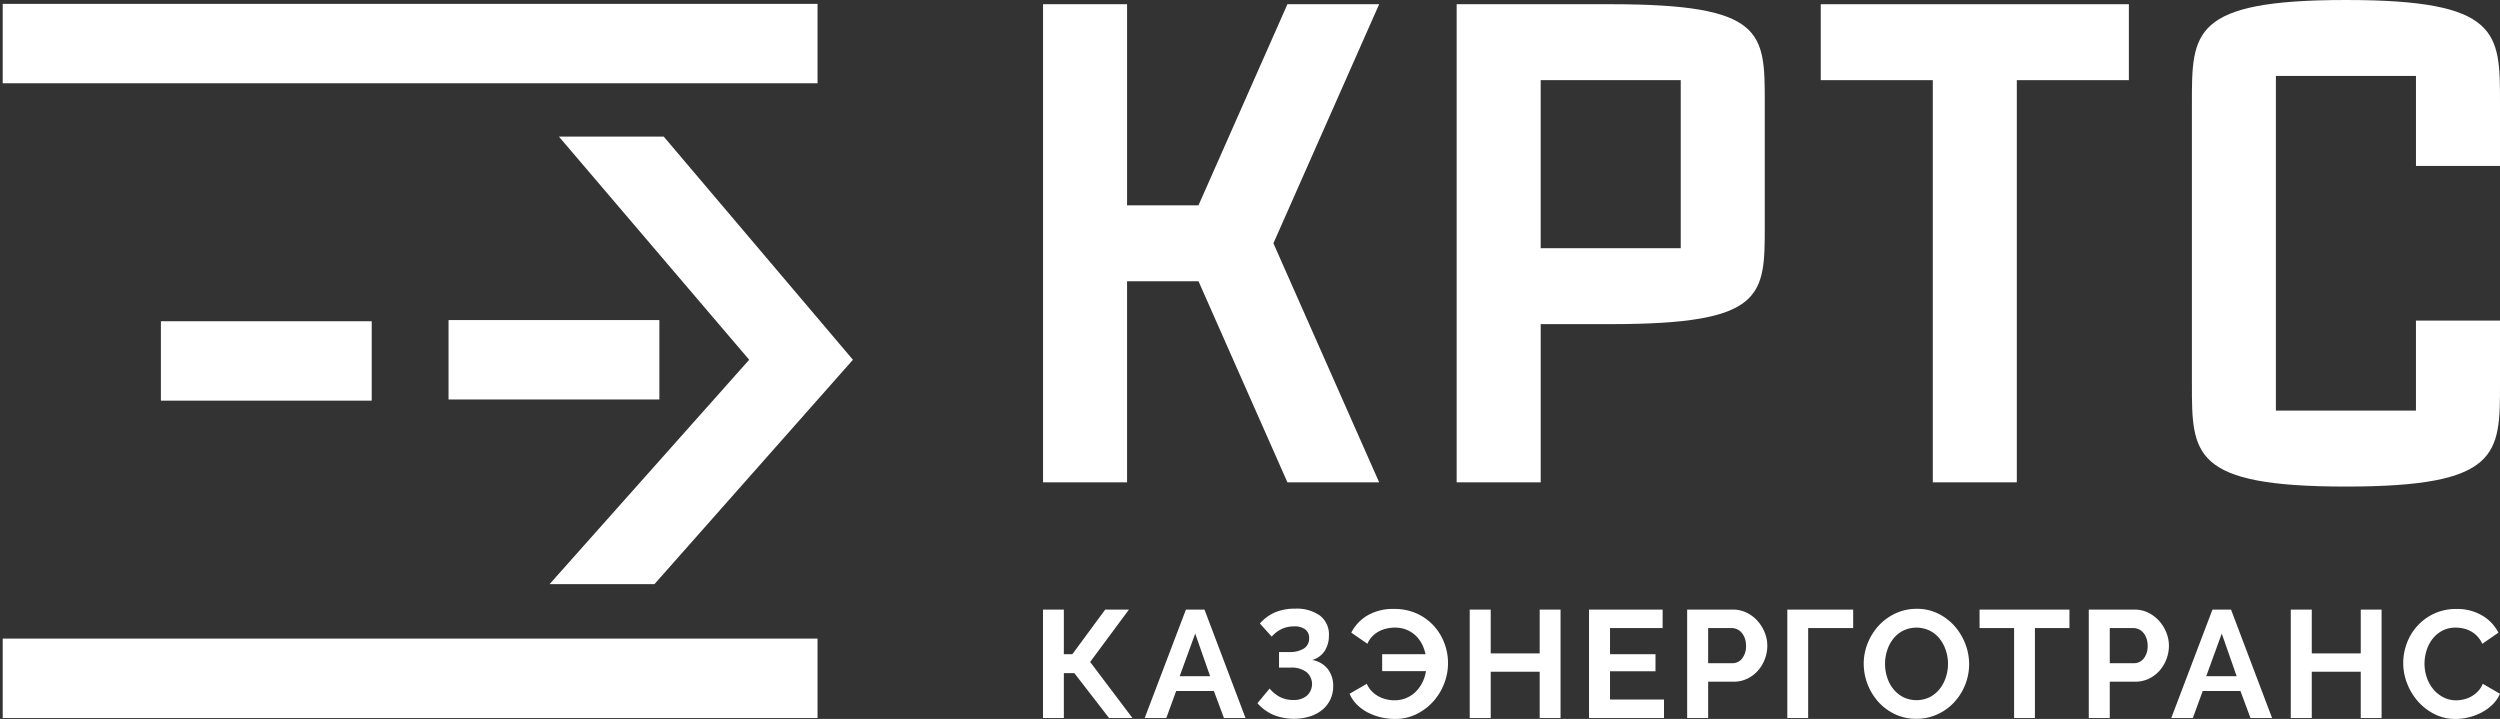<svg xmlns="http://www.w3.org/2000/svg" width="306" height="88" viewBox="0 0 306 88"><rect x="0" y="0" width="306" height="88" fill="#333333" stroke="none"/><path fill="#fff" d="M.332 10.193V.473h99.735v9.72z"/><path fill="#fff" d="M.332 87.886v-9.72h99.735v9.72z"/><path fill="#fff" d="M19.694 49.04v-9.72h25.803v9.72z"/><path fill="#fff" d="M54.902 48.896v-9.72h25.804v9.72z"/><path fill="#fff" d="M68.412 16.721L91.7 44.036 67.273 71.495h12.835l24.291-27.459-23.158-27.315z"/><path fill="#fff" d="M155.866 29.777l12.942 29.261H157.58l-10.884-24.614h-8.743v24.614h-10.284V.516h10.285V25.13h8.742L157.581.516h11.227z"/><path fill="#fff" d="M205.723 30.38h-17.142V9.81h17.141zM197.151.515h-18.856v58.52h10.286V39.674h8.57c18.856 0 18.856-3.442 18.856-12.049V12.565c0-8.606 0-12.049-18.856-12.049z"/><path fill="#fff" d="M260.573.516v9.295h-13.715v49.227h-10.282V9.811H222.86V.516z"/><path fill="#fff" d="M295.714 20.31V9.296H278.57V50.26h17.142V39.245H306v7.745c0 8.606 0 12.565-18.856 12.565s-18.856-3.959-18.856-12.565V12.565c0-8.606 0-12.565 18.856-12.565S306 3.959 306 12.565v7.746z"/><path fill="#fff" d="M130.214 80.072h1.043l4.02-5.459h2.905l-4.748 6.41 5.176 6.86h-2.867L131.5 82.39h-1.285v5.496h-2.55V74.614h2.55z"/><path fill="#fff" d="M144.394 82.764l1.899-5.216 1.824 5.216zm-4.284 5.122h2.644l1.21-3.309h4.617l1.228 3.309h2.644l-5.025-13.273h-2.271z"/><path fill="#fff" d="M154.209 76.315a5.32 5.32 0 0 1 1.842-1.355 6.18 6.18 0 0 1 2.495-.458 4.857 4.857 0 0 1 3.007.841 2.907 2.907 0 0 1 1.107 2.467 3.444 3.444 0 0 1-.494 1.823 2.677 2.677 0 0 1-1.554 1.15c.745.118 1.42.507 1.899 1.093.458.602.695 1.345.67 2.103a3.745 3.745 0 0 1-.363 1.673 3.689 3.689 0 0 1-.997 1.252 4.56 4.56 0 0 1-1.517.795 6.815 6.815 0 0 1-4.44-.197 5.619 5.619 0 0 1-1.954-1.43l1.49-1.794c.35.419.776.768 1.256 1.028.522.262 1.101.39 1.684.372a2.458 2.458 0 0 0 1.62-.523 1.922 1.922 0 0 0-.028-2.879 3.034 3.034 0 0 0-2.001-.56h-1.378v-1.907h1.23a3.185 3.185 0 0 0 1.823-.44c.413-.274.653-.746.633-1.243a1.3 1.3 0 0 0-.474-1.084 2.143 2.143 0 0 0-1.35-.372 3.54 3.54 0 0 0-1.554.327 3.735 3.735 0 0 0-1.202.925z"/><path fill="#fff" d="M170.74 87.998c-.59 0-1.177-.07-1.75-.207a6.844 6.844 0 0 1-1.601-.599 5.37 5.37 0 0 1-1.313-.962 4.133 4.133 0 0 1-.884-1.318l2.104-1.215c.15.344.36.658.623.925.247.25.53.461.838.626.3.16.619.28.95.356.314.073.636.11.958.112.501.006.998-.09 1.462-.28.429-.18.82-.44 1.153-.767.334-.332.61-.717.819-1.14.217-.436.364-.902.437-1.383h-5.36V80.07h5.306a4.894 4.894 0 0 0-.428-1.224 3.844 3.844 0 0 0-.764-1.037 3.585 3.585 0 0 0-1.107-.72 3.784 3.784 0 0 0-1.48-.27 4.503 4.503 0 0 0-.931.102 3.861 3.861 0 0 0-.931.327 3.35 3.35 0 0 0-.838.608c-.27.27-.485.59-.633.943l-1.973-1.364a5.15 5.15 0 0 1 1.964-2.094 6.154 6.154 0 0 1 3.267-.804c.974-.02 1.94.178 2.83.58.783.36 1.486.874 2.066 1.514.557.619.99 1.339 1.277 2.121a6.868 6.868 0 0 1-.028 4.898 7.018 7.018 0 0 1-1.322 2.186 6.772 6.772 0 0 1-2.048 1.561 5.847 5.847 0 0 1-2.663.6z"/><path fill="#fff" d="M191.011 74.613v13.273h-2.553V82.22h-5.994v5.666h-2.57V74.613h2.57v5.365h5.994v-5.365z"/><path fill="#fff" d="M203.674 85.623v2.263h-9.179V74.613h9.011v2.262h-6.44v3.197h5.566v2.094h-5.567v3.457z"/><path fill="#fff" d="M209.078 76.875h2.867c.227 0 .452.048.66.14.22.095.414.238.569.42.17.203.302.434.39.682.104.291.154.598.15.907.03.564-.138 1.12-.475 1.572-.281.369-.72.583-1.182.579h-2.98zm0 11.01v-4.448h3.127c.58.007 1.153-.12 1.676-.372.496-.24.939-.578 1.302-.993.363-.415.647-.894.838-1.411a4.617 4.617 0 0 0 .298-1.636 4.287 4.287 0 0 0-.316-1.598 4.762 4.762 0 0 0-.875-1.42 4.365 4.365 0 0 0-1.331-1.01 3.743 3.743 0 0 0-1.685-.383h-5.604v13.272z"/><path fill="#fff" d="M226.828 76.877h-5.51v11.01h-2.551V74.613h8.06z"/><path fill="#fff" d="M230.98 79.635c.158-.514.408-.995.734-1.421.327-.42.74-.765 1.21-1.01a3.759 3.759 0 0 1 3.268-.018c.468.236.881.57 1.21.981.336.425.594.906.763 1.42.18.537.271 1.099.27 1.665 0 .548-.085 1.094-.252 1.617a4.547 4.547 0 0 1-.744 1.43c-.327.421-.74.769-1.21 1.018a3.733 3.733 0 0 1-3.277.01 3.756 3.756 0 0 1-1.21-.993 4.45 4.45 0 0 1-.753-1.42 5.333 5.333 0 0 1-.26-1.665c0-.548.084-1.092.25-1.614zm3.582 8.344a6.083 6.083 0 0 0 2.588-.55 6.435 6.435 0 0 0 2.047-1.478 6.883 6.883 0 0 0 1.825-4.663 6.843 6.843 0 0 0-.465-2.468 7.116 7.116 0 0 0-1.303-2.17 6.547 6.547 0 0 0-2.018-1.542 5.786 5.786 0 0 0-2.616-.589 6.086 6.086 0 0 0-2.587.552 6.494 6.494 0 0 0-2.06 1.486 7.018 7.018 0 0 0-1.359 2.15 6.68 6.68 0 0 0-.494 2.543 7.038 7.038 0 0 0 1.777 4.644 6.46 6.46 0 0 0 2.03 1.515 5.985 5.985 0 0 0 2.635.57z"/><path fill="#fff" d="M253.3 76.877h-4.226v11.01h-2.55v-11.01h-4.226v-2.262h11.003z"/><path fill="#fff" d="M258.235 76.875h2.867c.227 0 .453.048.661.14.219.095.413.238.568.42.17.203.302.434.39.682.104.291.154.598.15.907.03.564-.138 1.12-.475 1.572-.282.369-.72.583-1.183.579h-2.978zm0 11.01v-4.448h3.128c.58.007 1.153-.12 1.675-.372a4.11 4.11 0 0 0 1.303-.993c.363-.415.647-.894.838-1.411a4.617 4.617 0 0 0 .298-1.636 4.287 4.287 0 0 0-.317-1.598 4.748 4.748 0 0 0-.875-1.42 4.37 4.37 0 0 0-1.33-1.01 3.743 3.743 0 0 0-1.685-.383h-5.604v13.272z"/><path fill="#fff" d="M270.044 82.764l1.898-5.216 1.824 5.216zm-4.282 5.122h2.641l1.21-3.309h4.617l1.229 3.309h2.643l-5.024-13.273h-2.272z"/><path fill="#fff" d="M291.506 74.613v13.273h-2.55V82.22h-5.995v5.666h-2.57V74.613h2.57v5.365h5.995v-5.365z"/><path fill="#fff" d="M294.155 81.156c.001-.82.149-1.634.436-2.402a6.434 6.434 0 0 1 3.323-3.636 6.304 6.304 0 0 1 2.756-.579 5.987 5.987 0 0 1 3.155.804 5.121 5.121 0 0 1 1.983 2.094l-1.974 1.364a3.395 3.395 0 0 0-.633-.943 3.18 3.18 0 0 0-.8-.608 3.605 3.605 0 0 0-.894-.327 4.24 4.24 0 0 0-.912-.103 3.448 3.448 0 0 0-1.685.393c-.464.25-.87.598-1.191 1.018-.321.428-.564.909-.717 1.421a5.371 5.371 0 0 0-.242 1.58 5.171 5.171 0 0 0 .28 1.691c.174.522.442 1.006.79 1.43.34.41.758.748 1.23.993a3.34 3.34 0 0 0 1.572.372c.314-.002.626-.04.931-.112a3.498 3.498 0 0 0 1.731-.981c.256-.268.459-.582.596-.926l2.104 1.215c-.21.496-.517.944-.903 1.318a5.797 5.797 0 0 1-1.322.962 6.735 6.735 0 0 1-1.573.599 6.863 6.863 0 0 1-1.638.207 5.608 5.608 0 0 1-2.588-.599 6.73 6.73 0 0 1-2.018-1.56 7.26 7.26 0 0 1-1.321-2.187 6.847 6.847 0 0 1-.476-2.498z"/></svg>